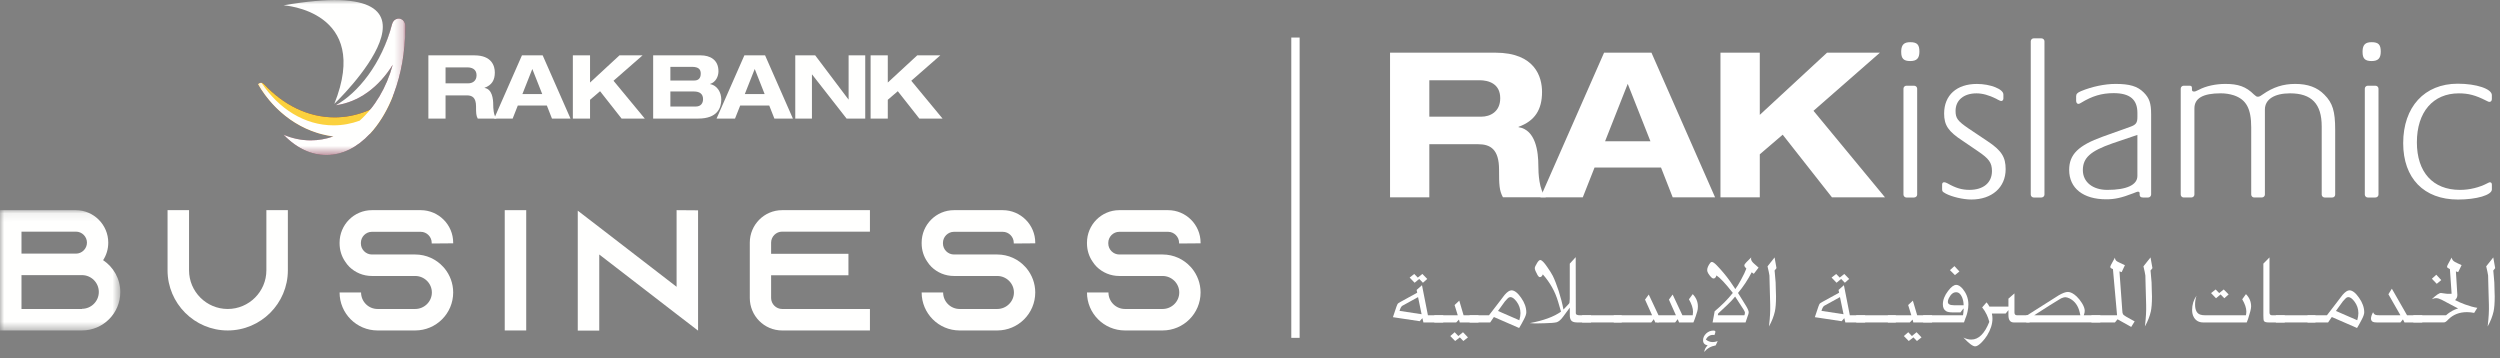 <?xml version="1.0" encoding="UTF-8"?>
<svg width="300px" height="43px" viewBox="0 0 300 43" version="1.1" xmlns="http://www.w3.org/2000/svg" xmlns:xlink="http://www.w3.org/1999/xlink">
    <rect x="0" y="0" width="300" height="43" fill="#808080" stroke="none"/>
    <!-- Generator: Sketch 62 (91390) - https://sketch.com -->
    <title>Logo / Business Islamic</title>
    <desc>Created with Sketch.</desc>
    <defs>
        <polygon id="path-1" points="0.009 0.101 14.436 0.101 14.436 14.536 0.009 14.536"></polygon>
        <polygon id="path-3" points="0.136 0.012 17.816 0.012 17.816 18.603 0.136 18.603"></polygon>
    </defs>
    <g id="Final-Journey-screens" stroke="none" stroke-width="1" fill="none" fill-rule="evenodd">
        <g id="2.1.Islamic---RAKstarter-account-1/3" transform="translate(-40, -30)">
            <g id="Logo-/-Business-Islamic" transform="translate(40, 30)">
                <g>
                    <g id="Logo-/-Business">
                        <g>
                            <g id="Group-3" transform="translate(0, 25.118)">
                                <mask id="mask-2" fill="white">
                                    <use xlink:href="#path-1"></use>
                                </mask>
                                <g id="Clip-2"></g>
                                <path d="M9.837,11.938 C10.951,11.938 11.858,11.031 11.858,9.917 C11.858,8.803 10.951,7.896 9.837,7.896 L2.578,7.896 L2.578,11.959 L9.837,11.959 L9.837,11.938 Z M2.578,5.318 L9.115,5.318 C9.837,5.318 10.435,4.72 10.435,3.998 C10.435,3.276 9.837,2.679 9.115,2.679 L2.578,2.679 L2.578,5.318 Z M14.436,9.938 C14.436,12.474 12.374,14.536 9.837,14.536 L0,14.536 L0,0.101 L9.095,0.101 C11.239,0.101 12.992,1.853 12.992,3.998 C12.992,4.782 12.765,5.504 12.374,6.102 C13.611,6.927 14.436,8.329 14.436,9.938 L14.436,9.938 Z" id="Fill-1" fill="#FFFFFE" mask="url(#mask-2)"></path>
                            </g>
                            <path d="M34.543,25.219 L34.543,32.437 C34.543,36.417 31.305,39.655 27.325,39.655 C23.345,39.655 20.107,36.417 20.107,32.437 L20.107,25.219 L22.685,25.219 L22.685,32.437 C22.685,34.994 24.768,37.077 27.325,37.077 C29.882,37.077 31.965,34.994 31.965,32.437 L31.965,25.219 L34.543,25.219" id="Fill-4" fill="#FFFFFE"></path>
                            <path d="M51.804,29.22 L51.804,29.137 C51.804,28.415 51.206,27.817 50.484,27.817 L44.627,27.817 C43.905,27.817 43.307,28.415 43.307,29.137 L43.307,29.22 C43.307,29.941 43.905,30.539 44.627,30.539 L49.824,30.539 C51.164,30.539 52.361,31.117 53.185,32.024 C53.247,32.086 53.289,32.148 53.35,32.21 C53.99,32.994 54.382,34.004 54.382,35.097 C54.382,37.613 52.34,39.655 49.824,39.655 L45.308,39.655 C42.792,39.655 40.75,37.613 40.75,35.097 L43.328,35.097 C43.328,36.19 44.215,37.077 45.308,37.077 L49.824,37.077 C50.917,37.077 51.824,36.19 51.824,35.097 C51.824,34.004 50.917,33.117 49.824,33.117 L44.627,33.117 C43.575,33.117 42.627,32.705 41.926,32.024 C41.74,31.839 41.575,31.632 41.43,31.406 C40.997,30.787 40.75,30.024 40.75,29.199 L40.75,29.117 C40.75,26.972 42.482,25.219 44.627,25.219 L50.484,25.219 C52.629,25.219 54.382,26.972 54.382,29.117 L54.382,29.199 L51.804,29.22" id="Fill-5" fill="#FFFFFE"></path>
                            <polygon id="Fill-6" fill="#FFFFFE" points="60.568 39.655 63.146 39.655 63.146 25.219 60.568 25.219"></polygon>
                            <polyline id="Fill-7" fill="#FFFFFE" points="83.768 25.239 83.768 39.675 81.191 37.696 71.91 30.539 71.91 39.675 69.332 39.675 69.332 25.281 71.91 27.261 81.191 34.416 81.191 25.219 83.768 25.239"></polyline>
                            <path d="M92.533,29.117 L92.533,30.457 L101.813,30.457 L101.813,33.035 L92.533,33.035 L92.533,35.757 C92.533,36.479 93.131,37.077 93.853,37.077 L104.391,37.077 L104.391,39.655 L93.853,39.655 C91.708,39.655 89.975,37.902 89.975,35.757 L89.975,29.117 C89.975,26.972 91.708,25.219 93.853,25.219 L104.391,25.219 L104.391,27.797 L93.853,27.797 C93.131,27.797 92.533,28.395 92.533,29.117" id="Fill-8" fill="#FFFFFE"></path>
                            <path d="M121.652,29.22 L121.652,29.137 C121.652,28.415 121.054,27.817 120.332,27.817 L114.475,27.817 C113.753,27.817 113.155,28.415 113.155,29.137 L113.155,29.22 C113.155,29.941 113.753,30.539 114.475,30.539 L119.672,30.539 C121.012,30.539 122.209,31.117 123.033,32.024 C123.095,32.086 123.136,32.148 123.198,32.21 C123.838,32.994 124.23,34.004 124.23,35.097 C124.23,37.613 122.188,39.655 119.672,39.655 L115.155,39.655 C112.64,39.655 110.598,37.613 110.598,35.097 L113.176,35.097 C113.176,36.19 114.063,37.077 115.155,37.077 L119.672,37.077 C120.765,37.077 121.672,36.19 121.672,35.097 C121.672,34.004 120.765,33.117 119.672,33.117 L114.475,33.117 C113.423,33.117 112.475,32.705 111.774,32.024 C111.588,31.839 111.423,31.632 111.278,31.406 C110.845,30.787 110.598,30.024 110.598,29.199 L110.598,29.117 C110.598,26.972 112.33,25.219 114.475,25.219 L120.332,25.219 C122.477,25.219 124.23,26.972 124.23,29.117 L124.23,29.199 L121.652,29.22" id="Fill-9" fill="#FFFFFE"></path>
                            <path d="M141.49,29.22 L141.49,29.137 C141.49,28.415 140.892,27.817 140.171,27.817 L134.314,27.817 C133.592,27.817 132.994,28.415 132.994,29.137 L132.994,29.22 C132.994,29.941 133.592,30.539 134.314,30.539 L139.511,30.539 C140.851,30.539 142.047,31.117 142.873,32.024 C142.934,32.086 142.975,32.148 143.037,32.21 C143.676,32.994 144.069,34.004 144.069,35.097 C144.069,37.613 142.027,39.655 139.511,39.655 L134.994,39.655 C132.478,39.655 130.437,37.613 130.437,35.097 L133.015,35.097 C133.015,36.19 133.901,37.077 134.994,37.077 L139.511,37.077 C140.604,37.077 141.511,36.19 141.511,35.097 C141.511,34.004 140.604,33.117 139.511,33.117 L134.314,33.117 C133.262,33.117 132.313,32.705 131.612,32.024 C131.427,31.839 131.262,31.632 131.117,31.406 C130.684,30.787 130.437,30.024 130.437,29.199 L130.437,29.117 C130.437,26.972 132.169,25.219 134.314,25.219 L140.171,25.219 C142.315,25.219 144.069,26.972 144.069,29.117 L144.069,29.199 L141.49,29.22" id="Fill-10" fill="#FFFFFE"></path>
                            <path d="M47.944,2.233 C47.922,2.23 47.899,2.229 47.878,2.227 C47.868,2.226 47.859,2.226 47.849,2.226 C47.837,2.226 47.826,2.226 47.814,2.226 C47.802,2.226 47.788,2.227 47.777,2.228 C47.77,2.229 47.762,2.229 47.755,2.23 C47.431,2.266 47.15,2.515 47.056,2.874 C45.808,7.7 43.318,11.357 40.288,12.633 C43.057,12.262 45.491,10.441 47.131,7.767 C46.565,9.839 45.629,11.68 44.425,13.154 C43.078,13.756 41.641,14.083 40.148,14.083 C36.956,14.083 34.016,12.592 31.672,10.09 C31.586,9.998 31.476,9.947 31.363,9.937 C31.341,9.936 31.317,9.934 31.292,9.937 C31.289,9.937 31.286,9.937 31.282,9.937 C31.257,9.941 31.233,9.945 31.21,9.951 C31.207,9.952 31.205,9.952 31.203,9.953 C31.179,9.96 31.154,9.969 31.128,9.98 C31.127,9.98 31.127,9.98 31.126,9.982 C31.1,9.995 31.076,10.009 31.052,10.026 C31.019,10.051 30.989,10.081 30.963,10.112 C32.973,13.522 36.239,15.893 40.008,16.373 C39.14,16.678 38.227,16.843 37.284,16.843 C36.149,16.843 35.056,16.604 34.033,16.167 C34.573,16.73 35.152,17.207 35.761,17.586 C35.763,17.588 35.764,17.589 35.766,17.59 C35.809,17.615 35.852,17.642 35.895,17.668 C35.902,17.673 35.909,17.676 35.916,17.679 C35.956,17.704 35.997,17.727 36.038,17.75 C36.048,17.756 36.058,17.761 36.067,17.767 C36.107,17.788 36.145,17.81 36.184,17.831 C36.196,17.837 36.207,17.843 36.217,17.848 C36.257,17.869 36.294,17.89 36.333,17.908 C36.346,17.915 36.359,17.92 36.371,17.927 C36.409,17.946 36.447,17.964 36.484,17.982 C36.498,17.989 36.511,17.994 36.524,18.001 C36.562,18.019 36.599,18.036 36.637,18.053 C36.651,18.059 36.663,18.064 36.676,18.07 C36.715,18.087 36.754,18.105 36.793,18.12 C36.803,18.124 36.813,18.129 36.824,18.132 C37.001,18.205 37.181,18.27 37.362,18.327 C37.38,18.332 37.398,18.337 37.415,18.343 C37.446,18.353 37.478,18.361 37.51,18.37 C37.532,18.377 37.554,18.384 37.578,18.389 C37.606,18.398 37.637,18.405 37.667,18.413 C37.691,18.418 37.716,18.425 37.742,18.431 C37.77,18.439 37.797,18.445 37.826,18.451 C37.853,18.458 37.88,18.464 37.907,18.47 C37.934,18.476 37.961,18.48 37.988,18.487 C38.016,18.492 38.045,18.498 38.073,18.502 C38.1,18.508 38.126,18.512 38.154,18.518 C38.183,18.523 38.212,18.526 38.24,18.531 C38.266,18.536 38.293,18.539 38.318,18.543 C38.348,18.547 38.379,18.551 38.409,18.555 C38.435,18.558 38.46,18.562 38.485,18.564 C38.516,18.568 38.548,18.571 38.579,18.574 C38.604,18.576 38.629,18.578 38.653,18.58 C38.686,18.584 38.719,18.585 38.752,18.587 C38.775,18.59 38.798,18.592 38.821,18.593 C38.86,18.596 38.896,18.597 38.934,18.598 C38.953,18.599 38.972,18.6 38.991,18.601 C39.047,18.603 39.103,18.604 39.161,18.604 C42.538,18.604 45.502,15.744 47.183,11.439 L47.184,11.438 C48.04,9.243 48.562,6.669 48.635,3.909 C48.635,3.866 48.636,3.824 48.637,3.781 C48.641,3.604 48.643,3.429 48.643,3.253 L48.643,3.114 C48.641,2.67 48.342,2.294 47.944,2.233" id="Fill-11" fill="#731A35"></path>
                            <path d="M30.963,10.112 C30.989,10.081 31.019,10.051 31.052,10.026 C31.246,9.884 31.505,9.911 31.672,10.09 C34.016,12.592 36.956,14.083 40.148,14.083 C42.715,14.083 45.121,13.118 47.184,11.438 C46.463,13.282 45.507,14.861 44.384,16.064 C43.433,16.325 42.442,16.464 41.422,16.464 C37.062,16.464 33.22,13.942 30.963,10.112" id="Fill-12" fill="#FBD13E"></path>
                            <g id="Group-16" transform="translate(30.827, 0)">
                                <mask id="mask-4" fill="white">
                                    <use xlink:href="#path-3"></use>
                                </mask>
                                <g id="Clip-14"></g>
                                <path d="M17.816,3.253 L17.816,3.104 C17.816,3.105 17.815,3.106 17.815,3.109 L17.815,3.102 C17.811,2.883 17.736,2.683 17.613,2.528 C17.611,2.527 17.61,2.525 17.608,2.523 C17.578,2.486 17.547,2.451 17.511,2.42 C17.502,2.412 17.489,2.405 17.48,2.398 C17.451,2.375 17.423,2.352 17.394,2.334 C17.37,2.319 17.345,2.31 17.321,2.299 C17.301,2.289 17.282,2.278 17.261,2.27 C17.214,2.253 17.167,2.241 17.117,2.233 C17.073,2.227 17.028,2.226 16.984,2.227 C16.967,2.227 16.951,2.23 16.934,2.232 C16.918,2.233 16.901,2.233 16.885,2.235 L16.885,2.239 C16.58,2.291 16.319,2.531 16.229,2.874 C14.981,7.7 12.094,11.176 9.461,12.633 C12.229,12.262 14.662,10.441 16.302,7.769 C15.551,10.521 14.145,12.865 12.329,14.481 C11.334,14.845 10.283,15.042 9.197,15.042 C5.731,15.042 2.628,13.061 0.548,9.939 C0.438,9.926 0.324,9.954 0.225,10.027 C0.192,10.051 0.162,10.08 0.136,10.113 C2.145,13.52 5.409,15.892 9.176,16.372 C8.308,16.677 7.398,16.843 6.457,16.843 C5.322,16.843 4.229,16.604 3.207,16.167 C3.323,16.289 3.443,16.406 3.562,16.519 C3.562,16.519 3.561,16.518 3.56,16.518 C3.587,16.544 3.616,16.568 3.643,16.594 C3.7,16.645 3.755,16.697 3.812,16.747 C3.841,16.773 3.871,16.797 3.9,16.822 C3.964,16.878 4.029,16.933 4.095,16.986 C4.103,16.993 4.11,16.998 4.118,17.004 C4.364,17.203 4.617,17.384 4.875,17.547 C4.899,17.563 4.921,17.578 4.946,17.593 C5.01,17.634 5.075,17.67 5.14,17.708 C5.177,17.729 5.212,17.751 5.249,17.772 C5.309,17.805 5.37,17.836 5.431,17.867 C5.472,17.89 5.515,17.913 5.558,17.934 C5.615,17.962 5.673,17.989 5.732,18.015 C5.778,18.037 5.824,18.059 5.871,18.078 C5.927,18.104 5.983,18.126 6.04,18.148 C6.09,18.168 6.139,18.189 6.189,18.207 C6.244,18.228 6.3,18.247 6.354,18.267 C6.408,18.284 6.46,18.302 6.513,18.318 C6.567,18.335 6.62,18.352 6.674,18.367 C6.729,18.383 6.786,18.397 6.842,18.412 C6.894,18.425 6.946,18.439 6.997,18.451 C7.057,18.465 7.117,18.476 7.178,18.488 C7.227,18.498 7.276,18.508 7.326,18.516 C7.391,18.527 7.456,18.536 7.52,18.545 C7.566,18.552 7.612,18.559 7.658,18.564 C7.733,18.572 7.806,18.578 7.88,18.583 C7.918,18.586 7.956,18.591 7.995,18.593 C8.107,18.6 8.22,18.603 8.334,18.603 C10.264,18.603 12.059,17.667 13.556,16.064 L13.557,16.064 C13.56,16.06 13.563,16.057 13.567,16.053 C13.673,15.939 13.776,15.821 13.88,15.7 C13.899,15.679 13.918,15.657 13.937,15.636 C14.035,15.517 14.134,15.395 14.23,15.27 C14.252,15.243 14.272,15.218 14.293,15.19 C14.387,15.067 14.479,14.94 14.57,14.811 C14.592,14.78 14.614,14.75 14.635,14.719 C14.724,14.591 14.811,14.46 14.896,14.327 C14.919,14.292 14.942,14.257 14.965,14.222 C15.048,14.09 15.129,13.955 15.209,13.818 C15.232,13.779 15.255,13.74 15.279,13.701 C15.357,13.564 15.433,13.426 15.508,13.285 C15.531,13.242 15.554,13.199 15.577,13.157 C15.649,13.016 15.721,12.872 15.791,12.727 C15.813,12.681 15.836,12.635 15.858,12.591 C15.927,12.443 15.995,12.295 16.061,12.145 C16.074,12.114 16.088,12.086 16.102,12.056 L16.1,12.058 C17.048,9.87 17.651,7.264 17.786,4.445 C17.786,4.44 17.788,4.436 17.789,4.432 C17.794,4.34 17.795,4.248 17.799,4.156 C17.801,4.093 17.803,4.029 17.805,3.965 C17.812,3.729 17.816,3.492 17.816,3.253" id="Fill-13" fill="#FFFFFE" mask="url(#mask-4)"></path>
                                <path d="M3.2,0.639 C3.2,0.639 13.77,1.276 9.294,12.46 C9.294,12.46 25.8,-3.282 3.2,0.639" id="Fill-15" fill="#FFFFFE" mask="url(#mask-4)"></path>
                            </g>
                            <path d="M51.405,14.229 L53.466,14.229 L53.466,11.446 L56.03,11.446 C56.666,11.446 57.125,11.708 57.125,12.775 C57.125,13.572 57.136,13.877 57.329,14.229 L59.579,14.229 C59.218,13.848 59.187,12.956 59.187,12.581 C59.187,11.835 59.049,10.691 58.145,10.552 L58.145,10.533 C59.006,10.225 59.379,9.628 59.379,8.705 C59.379,7.927 59.026,6.642 56.922,6.642 L51.405,6.642 L51.405,14.229 Z M53.466,8.087 L56.093,8.087 C56.594,8.087 57.187,8.277 57.187,9.032 C57.187,9.745 56.656,9.999 56.2,9.999 L53.466,9.999 L53.466,8.087 L53.466,8.087 Z" id="Fill-17" fill="#FFFFFE"></path>
                            <path d="M66.236,14.229 L68.46,14.229 L65.121,6.642 L62.634,6.642 L59.297,14.229 L61.519,14.229 L62.135,12.666 L65.623,12.666 L66.236,14.229 Z M65.068,11.289 L62.688,11.289 L63.878,8.277 L65.068,11.289 L65.068,11.289 Z" id="Fill-18" fill="#FFFFFE"></path>
                            <polyline id="Fill-19" fill="#FFFFFE" points="70.805 9.906 70.805 6.642 68.742 6.642 68.742 14.229 70.805 14.229 70.805 11.974 72.008 10.946 74.59 14.229 77.374 14.229 73.622 9.691 77.109 6.642 74.334 6.642 70.805 9.906"></polyline>
                            <path d="M80.445,8.021 L83.024,8.021 C83.879,8.021 84.089,8.362 84.089,8.839 C84.089,9.404 83.791,9.661 83.315,9.661 L80.445,9.661 L80.445,8.021 Z M78.379,14.229 L83.791,14.229 C86.088,14.229 86.554,12.948 86.554,11.933 C86.554,11.116 86.088,10.244 85.206,10.093 L85.206,10.075 C85.92,9.853 86.215,9.141 86.215,8.555 C86.215,7.149 85.184,6.642 84.078,6.642 L78.379,6.642 L78.379,14.229 Z M80.445,10.978 L83.27,10.978 C83.992,10.978 84.366,11.296 84.366,11.893 C84.366,12.37 84.123,12.784 83.483,12.784 L80.445,12.784 L80.445,10.978 L80.445,10.978 Z" id="Fill-20" fill="#FFFFFE"></path>
                            <path d="M92.926,14.229 L95.148,14.229 L91.81,6.642 L89.325,6.642 L85.987,14.229 L88.203,14.229 L88.823,12.666 L92.31,12.666 L92.926,14.229 Z M91.757,11.289 L89.376,11.289 L90.568,8.277 L91.757,11.289 L91.757,11.289 Z" id="Fill-21" fill="#FFFFFE"></path>
                            <polyline id="Fill-22" fill="#FFFFFE" points="101.833 11.933 101.812 11.933 97.824 6.642 95.432 6.642 95.432 14.229 97.432 14.229 97.432 8.938 97.452 8.938 101.589 14.229 103.828 14.229 103.828 6.642 101.833 6.642 101.833 11.933"></polyline>
                            <polyline id="Fill-23" fill="#FFFFFE" points="106.534 9.906 106.534 6.642 104.473 6.642 104.473 14.229 106.534 14.229 106.534 11.974 107.736 10.946 110.321 14.229 113.106 14.229 109.353 9.691 112.838 6.642 110.067 6.642 106.534 9.906"></polyline>
                        </g>
                    </g>
                    <g id="RAKislamic" transform="translate(166.667, 4.505)" fill="#FFFFFF">
                        <g id="Group">
                            <path d="M4.849,5.123 L10.857,5.123 C12.003,5.123 13.36,5.556 13.36,7.282 C13.36,8.913 12.146,9.495 11.102,9.495 L4.852,9.495 L4.852,5.123 L4.849,5.123 Z M0.136,19.171 L4.852,19.171 L4.852,12.801 L10.714,12.801 C12.171,12.801 13.219,13.402 13.219,15.842 C13.219,17.664 13.245,18.361 13.685,19.168 L18.834,19.168 C18.008,18.298 17.935,16.253 17.935,15.397 C17.935,13.692 17.622,11.074 15.556,10.756 L15.556,10.714 C17.524,10.008 18.378,8.641 18.378,6.534 C18.378,4.753 17.568,1.815 12.759,1.815 L0.138,1.815 L0.138,19.171 L0.136,19.171 Z" id="Shape"></path>
                            <path d="M31.384,12.445 L25.943,12.445 L28.661,5.556 L31.384,12.445 L31.384,12.445 Z M34.055,19.171 L39.141,19.171 L31.508,1.818 L25.821,1.818 L18.188,19.171 L23.269,19.171 L24.68,15.596 L32.654,15.596 L34.055,19.171 L34.055,19.171 Z" id="Shape"></path>
                            <polygon id="Path" fill-rule="nonzero" points="44.507 9.28 44.507 1.815 39.789 1.815 39.789 19.171 44.507 19.171 44.507 14.012 47.256 11.659 53.163 19.171 59.528 19.171 50.952 8.791 58.925 1.815 52.578 1.815"></polygon>
                            <g transform="translate(61.29, 0)" fill-rule="nonzero">
                                <path d="M0.189,1.607 C0.215,0.854 0.54,0.557 1.268,0.557 C2.103,0.557 2.372,0.854 2.372,1.689 C2.372,2.496 2.049,2.821 1.268,2.821 C0.487,2.821 0.189,2.524 0.189,1.743 C0.189,1.687 0.189,1.633 0.189,1.607 Z M0.459,18.845 L0.459,6.131 C0.459,5.942 0.62,5.78 0.809,5.78 L1.726,5.78 C1.942,5.78 2.103,5.942 2.103,6.131 L2.103,18.845 C2.103,19.035 1.942,19.196 1.726,19.196 L0.809,19.196 C0.62,19.196 0.459,19.035 0.459,18.845 Z" id="Shape"></path>
                                <path d="M9.404,13.647 L7.547,12.382 C5.848,11.278 5.338,10.522 5.338,9.123 C5.338,6.915 6.847,5.568 9.271,5.568 C10.887,5.568 12.45,6.187 12.45,6.833 L12.45,7.317 C12.45,7.479 12.342,7.614 12.206,7.614 C12.099,7.614 11.991,7.561 11.776,7.453 L11.587,7.345 C10.723,6.915 9.944,6.697 9.217,6.697 C7.708,6.697 6.711,7.507 6.711,8.798 C6.711,9.687 6.955,10.01 8.248,10.899 L10.539,12.433 C12.237,13.563 12.721,14.347 12.721,15.8 C12.721,17.982 11.079,19.437 8.599,19.437 C7.603,19.437 6.281,19.114 5.556,18.738 L5.42,18.656 C5.123,18.494 5.097,18.441 5.097,18.144 L5.097,17.659 C5.097,17.47 5.179,17.362 5.341,17.362 C5.448,17.362 5.584,17.416 5.745,17.498 C6.742,18.064 7.469,18.279 8.384,18.279 C10.054,18.279 11.079,17.418 11.079,16.017 C11.072,15.021 10.723,14.536 9.404,13.647 Z" id="Path"></path>
                                <path d="M15.734,18.845 L15.734,0.447 C15.734,0.257 15.896,0.096 16.085,0.096 L17.002,0.096 C17.217,0.096 17.379,0.257 17.379,0.447 L17.379,18.845 C17.379,19.035 17.217,19.196 17.002,19.196 L16.085,19.196 C15.896,19.196 15.734,19.035 15.734,18.845 Z" id="Path"></path>
                                <path d="M29.824,19.196 L29.204,19.196 C28.935,19.196 28.799,19.089 28.799,18.845 L28.799,18.684 C28.799,18.576 28.745,18.494 28.584,18.494 C28.504,18.494 28.394,18.548 28.046,18.684 C26.591,19.25 25.784,19.411 24.787,19.411 C22.041,19.411 20.343,18.092 20.343,15.884 C20.343,14.026 21.447,12.948 24.357,11.898 L27.669,10.712 C28.369,10.468 28.532,10.227 28.532,9.526 L28.532,9.041 C28.532,7.425 27.618,6.672 25.676,6.672 C24.249,6.672 23.091,7.023 21.772,7.83 C21.664,7.911 21.529,7.963 21.449,7.963 C21.288,7.963 21.18,7.802 21.18,7.586 L21.18,7.048 C21.18,6.779 21.316,6.618 21.774,6.428 C23.068,5.89 24.628,5.565 25.896,5.565 C27.594,5.565 28.537,5.834 29.29,6.59 C29.964,7.264 30.179,7.883 30.179,9.203 L30.179,18.845 C30.172,19.035 30.011,19.196 29.824,19.196 Z M28.53,11.682 L25.512,12.707 C22.899,13.624 21.985,14.431 21.985,15.912 C21.985,17.339 23.168,18.282 24.921,18.282 C27.236,18.282 28.53,17.69 28.53,16.611 L28.53,11.682 L28.53,11.682 Z" id="Shape"></path>
                                <path d="M33.73,18.845 L33.73,6.131 C33.73,5.942 33.892,5.78 34.081,5.78 L34.781,5.78 C35.022,5.78 35.078,5.862 35.078,6.103 L35.078,6.265 C35.078,6.4 35.157,6.48 35.321,6.48 C35.457,6.48 35.536,6.452 35.913,6.265 C36.776,5.806 37.96,5.565 39.092,5.565 C40.627,5.565 41.569,5.888 42.512,6.831 C42.727,7.02 42.835,7.1 42.942,7.1 C43.158,7.1 43.211,7.074 43.562,6.831 C44.828,5.942 46.042,5.565 47.469,5.565 C48.978,5.565 50.11,5.97 50.971,6.859 C51.967,7.855 52.265,8.852 52.265,11.088 L52.265,18.845 C52.265,19.035 52.131,19.196 51.914,19.196 L50.997,19.196 C50.807,19.196 50.648,19.035 50.648,18.845 L50.648,10.655 C50.648,7.961 49.436,6.695 46.849,6.695 C44.964,6.695 43.831,7.423 43.831,8.634 L43.831,18.843 C43.831,19.033 43.67,19.194 43.455,19.194 L42.54,19.194 C42.351,19.194 42.189,19.033 42.189,18.843 L42.189,10.789 C42.189,8.527 41.597,7.448 40.114,6.936 C39.604,6.775 39.092,6.693 38.526,6.693 C36.397,6.693 35.372,7.287 35.372,8.499 L35.372,18.843 C35.372,19.033 35.211,19.194 34.996,19.194 L34.081,19.194 C33.892,19.196 33.73,19.035 33.73,18.845 Z" id="Path"></path>
                                <path d="M55.551,1.607 C55.577,0.854 55.902,0.557 56.63,0.557 C57.465,0.557 57.734,0.854 57.734,1.689 C57.734,2.496 57.411,2.821 56.63,2.821 C55.848,2.821 55.551,2.524 55.551,1.743 C55.551,1.687 55.551,1.633 55.551,1.607 Z M55.82,18.845 L55.82,6.131 C55.82,5.942 55.982,5.78 56.171,5.78 L57.086,5.78 C57.301,5.78 57.462,5.942 57.462,6.131 L57.462,18.845 C57.462,19.035 57.301,19.196 57.086,19.196 L56.171,19.196 C55.982,19.196 55.82,19.035 55.82,18.845 Z" id="Shape"></path>
                                <path d="M71.068,17.662 L71.068,18.228 C71.068,18.902 69.236,19.44 67,19.44 C62.906,19.44 60.426,16.88 60.426,12.677 C60.426,8.314 62.986,5.539 66.972,5.539 C69.208,5.539 71.065,6.159 71.065,6.913 L71.065,7.371 C71.065,7.586 70.958,7.722 70.768,7.722 C70.689,7.722 70.633,7.696 70.364,7.561 C69.098,6.915 68.235,6.697 67.105,6.697 C64.008,6.697 62.069,8.934 62.069,12.571 C62.069,16.153 63.982,18.282 67.241,18.282 C68.399,18.282 69.585,17.987 70.553,17.475 C70.661,17.421 70.768,17.367 70.822,17.367 C70.986,17.365 71.068,17.472 71.068,17.662 Z" id="Path"></path>
                            </g>
                        </g>
                        <g id="Group" transform="translate(0.468, 26.2)" fill-rule="nonzero">
                            <path d="M6.052,7.128 L6.052,7.989 L3.675,7.989 L3.549,7.472 L3.228,7.839 L0.016,7.357 L0.451,6.061 L0.578,5.764 C0.613,5.706 0.728,5.626 0.922,5.523 L2.929,4.421 L2.861,4.089 L3.504,3.516 L4.215,7.13 L6.052,7.13 L6.052,7.128 Z M3.032,4.948 L1.139,5.991 C1.013,6.07 0.91,6.267 0.807,6.599 L3.457,7.002 L3.032,4.948 Z M4.134,2.767 L3.617,3.226 L3.17,2.767 L2.62,3.226 L2.023,2.606 L2.573,2.169 L2.999,2.606 L3.549,2.169 L4.134,2.767 Z" id="Shape"></path>
                            <path d="M10.284,7.128 L10.284,7.989 L8.033,7.989 L7.942,7.645 L7.61,7.989 L4.983,7.989 L4.983,7.128 L7.795,7.128 L7.416,5.9 L7.977,5.371 L8.494,7.125 L10.284,7.125 L10.284,7.128 Z M6.899,9.619 L7.427,9.161 L7.862,9.619 L8.424,9.161 L9.02,9.781 L8.468,10.216 L8.045,9.781 L7.483,10.216 L6.899,9.619 Z" id="Shape"></path>
                            <path d="M9.214,7.128 L11.544,7.128 L12.796,5.5 L13.416,4.686 C13.736,4.318 14.012,4.134 14.242,4.134 C14.597,4.134 14.988,4.433 15.402,5.029 C15.814,5.614 16.022,6.199 16.022,6.775 C16.022,6.969 15.931,7.256 15.734,7.624 C15.552,7.991 15.355,8.335 15.161,8.655 L12.132,7.336 L11.685,7.991 L9.217,7.991 L9.217,7.128 L9.214,7.128 Z M15.184,7.724 C15.276,7.404 15.322,7.116 15.322,6.875 C15.322,6.358 15.161,5.888 14.84,5.465 C14.576,5.121 14.335,4.948 14.129,4.948 C14.003,4.948 13.877,5.004 13.762,5.13 L13.463,5.451 L12.625,6.611 L15.184,7.724 Z" id="Shape"></path>
                            <path d="M23.788,7.128 L23.788,7.989 L22.125,7.989 C21.723,7.989 21.47,7.886 21.367,7.689 C21.288,7.551 21.241,7.369 21.241,7.128 L21.241,6.211 L20.438,7.301 C20.162,7.68 19.898,7.897 19.657,7.968 C19.416,8.024 18.958,8.071 18.256,8.082 L17.234,8.106 C17.234,8.106 17.166,8.106 17.016,8.106 C16.878,8.106 16.684,8.094 16.431,8.071 C18.094,7.759 19.346,7.301 20.183,6.693 L20.127,6.487 L19.84,5.511 C19.484,4.283 18.864,3.193 18.003,2.218 C17.924,2.435 17.797,2.55 17.648,2.55 C17.556,2.55 17.465,2.47 17.372,2.309 C17.154,1.918 17.039,1.642 17.039,1.471 C17.039,1.357 17.131,1.149 17.315,0.852 C17.465,0.611 17.592,0.496 17.694,0.496 C17.868,0.496 18.153,0.772 18.532,1.333 C18.82,1.747 19.049,2.103 19.208,2.412 C19.437,2.882 19.666,3.49 19.907,4.213 C20.148,4.971 20.343,5.717 20.481,6.44 L21.065,5.82 C21.157,5.729 21.203,5.659 21.203,5.614 C21.215,5.511 21.238,5.259 21.238,5.156 L21.238,0.933 L21.95,0.152 L21.961,6.889 C21.961,7.051 22.132,7.13 22.49,7.13 L23.788,7.13 L23.788,7.128 Z" id="Path"></path>
                            <polygon id="Path" points="27.47 7.128 27.47 7.989 22.719 7.989 22.719 7.128"></polygon>
                            <polygon id="Path" points="31.887 7.989 31.496 7.989 31.323 7.598 31.014 7.989 26.516 7.989 26.516 7.128 31.117 7.128 30.268 5.247 30.715 4.639 31.885 7.128 31.885 7.989"></polygon>
                            <path d="M31.702,7.128 L33.974,7.128 L33.136,5.247 L33.583,4.639 L34.753,7.128 L35.992,7.128 L36.027,6.716 C36.027,6.269 35.866,5.776 35.534,5.212 L35.992,4.592 C36.404,5.018 36.612,5.511 36.612,6.073 C36.612,6.29 36.589,6.475 36.544,6.634 C36.418,7.058 36.304,7.404 36.201,7.668 C36.142,7.795 36.109,7.909 36.074,7.989 L34.353,7.989 L34.191,7.598 L33.882,7.989 L31.758,7.989 L31.702,7.128 Z" id="Path"></path>
                            <path d="M38.748,10.742 C38.175,10.845 37.714,11.109 37.359,11.533 C37.429,11.201 37.564,10.936 37.784,10.742 C37.417,10.674 37.232,10.466 37.232,10.134 C37.232,9.823 37.359,9.549 37.611,9.308 C37.864,9.079 38.152,8.964 38.472,8.964 C38.633,8.964 38.713,9.011 38.713,9.114 C38.713,9.172 38.678,9.296 38.598,9.505 L38.437,9.481 C38.058,9.481 37.77,9.666 37.564,10.033 C37.805,10.239 38.081,10.344 38.39,10.344 C38.552,10.344 38.746,10.309 38.987,10.23 L38.748,10.742 Z" id="Path"></path>
                            <path d="M42.397,6.014 C42.603,6.358 42.709,6.611 42.709,6.772 C42.709,6.863 42.685,6.955 42.65,7.06 L42.594,7.21 L42.33,7.991 L38.371,7.991 L38.407,7.83 L38.624,6.648 L39.186,6.155 C39.609,5.776 39.988,5.397 40.332,5.006 C40.458,4.868 40.608,4.686 40.802,4.445 L40.722,4.342 C39.897,3.287 39.265,2.62 38.839,2.346 C38.771,2.587 38.655,2.714 38.495,2.714 C38.393,2.714 38.301,2.655 38.196,2.552 C37.887,2.208 37.726,1.932 37.726,1.715 C37.726,1.45 37.852,1.165 38.093,0.842 C38.152,0.763 38.219,0.728 38.287,0.728 C38.414,0.728 38.619,0.866 38.884,1.142 C39.469,1.75 39.986,2.37 40.432,2.99 C40.559,3.163 40.741,3.436 40.994,3.815 L41.097,3.988 C41.279,3.759 41.508,3.392 41.785,2.875 C42.096,2.302 42.313,1.853 42.428,1.521 L42.369,1.464 C42.243,1.338 42.187,1.235 42.187,1.144 C42.187,1.053 42.266,0.926 42.428,0.765 L43.013,0.18 L42.989,0.342 C42.989,0.515 43.104,0.709 43.321,0.903 L43.895,1.408 L43.321,2.154 L43.069,1.97 C42.599,2.877 42.058,3.703 41.427,4.449 L42.397,6.014 Z M41.078,4.88 L40.928,5.062 C40.734,5.303 40.446,5.6 40.091,5.935 L39.048,6.91 L39.001,7.128 L42.192,7.128 L42.215,7.06 L42.262,6.831 C42.262,6.751 42.206,6.625 42.1,6.452 L41.078,4.88 Z" id="Shape"></path>
                            <path d="M45.815,0.185 L46.044,1.471 L45.815,1.759 L45.839,2 L45.941,3.193 C45.941,3.343 45.953,3.64 45.965,4.101 L45.988,4.87 C45.988,5.661 45.941,6.26 45.85,6.672 C45.724,7.233 45.495,7.841 45.139,8.473 L45.162,8.279 C45.265,7.395 45.312,6.58 45.289,5.846 L45.233,3.757 L45.198,2.358 C45.162,2.129 45.095,1.761 44.968,1.256 L45.815,0.185 Z" id="Path"></path>
                            <path d="M56.681,7.128 L56.681,7.989 L54.307,7.989 L54.18,7.472 L53.86,7.839 L50.646,7.357 L51.081,6.061 L51.207,5.764 C51.242,5.706 51.357,5.626 51.551,5.523 L53.558,4.421 L53.49,4.089 L54.134,3.516 L54.845,7.13 L56.681,7.13 L56.681,7.128 Z M53.663,4.948 L51.771,5.991 C51.645,6.07 51.542,6.267 51.439,6.599 L54.089,7.002 L53.663,4.948 Z M54.765,2.767 L54.248,3.226 L53.801,2.767 L53.252,3.226 L52.655,2.606 L53.205,2.169 L53.631,2.606 L54.18,2.169 L54.765,2.767 Z" id="Shape"></path>
                            <polygon id="Path" points="60.363 7.128 60.363 7.989 55.612 7.989 55.612 7.128"></polygon>
                            <path d="M64.712,7.128 L64.712,7.989 L62.464,7.989 L62.373,7.645 L62.04,7.989 L59.411,7.989 L59.411,7.128 L62.223,7.128 L61.844,5.9 L62.408,5.371 L62.925,7.125 L64.712,7.125 L64.712,7.128 Z M61.327,9.619 L61.856,9.161 L62.291,9.619 L62.852,9.161 L63.449,9.781 L62.899,10.216 L62.476,9.781 L61.914,10.216 L61.327,9.619 Z" id="Shape"></path>
                            <path d="M68.488,6.302 L68.12,6.784 L67.259,6.784 C66.848,6.784 66.56,6.737 66.399,6.634 C66.134,6.473 66.008,6.199 66.008,5.82 C66.008,5.291 66.214,4.753 66.64,4.201 C67.007,3.719 67.327,3.479 67.615,3.479 C67.856,3.479 68.12,3.64 68.385,3.949 C68.59,4.201 68.752,4.466 68.867,4.751 C69.005,5.095 69.072,5.451 69.072,5.83 C69.072,6.106 69.037,6.391 68.969,6.69 C68.934,6.875 68.878,7.069 68.808,7.264 L68.729,7.458 C68.672,7.596 68.626,7.734 68.579,7.883 L68.544,7.986 L63.643,7.986 L63.643,7.125 L68.417,7.125 L68.441,7.034 L68.476,6.747 L68.499,6.435 L68.488,6.302 Z M68.499,5.923 C68.499,5.568 68.431,5.247 68.305,4.948 C68.132,4.557 67.903,4.363 67.594,4.363 C67.25,4.363 66.962,4.604 66.721,5.086 C66.642,5.247 66.607,5.385 66.607,5.511 C66.607,5.787 66.848,5.923 67.33,5.923 L68.499,5.923 Z M67.994,1.871 L67.454,2.307 L66.857,1.71 L67.397,1.228 L67.994,1.871 Z" id="Shape"></path>
                            <path d="M71.25,5.579 C71.388,5.729 71.503,5.9 71.594,6.085 L73.877,6.085 L73.877,5.132 L74.6,4.501 L74.6,6.796 C74.6,7.013 74.703,7.128 74.911,7.128 L76.415,7.128 L76.415,7.989 L74.521,7.989 C74.097,7.989 73.877,7.701 73.877,7.128 L73.877,6.508 L73.545,6.922 L71.894,6.922 L71.905,6.969 L71.894,6.945 C71.94,7.142 71.961,7.336 71.961,7.518 C71.961,8.173 71.744,8.85 71.318,9.549 C71.145,9.825 70.939,10.087 70.698,10.34 C70.366,10.684 70.102,10.857 69.884,10.857 C69.596,10.857 69.126,10.501 68.474,9.802 C68.794,9.963 69.117,10.043 69.426,10.043 C70.298,10.043 71.021,9.331 71.582,7.919 C71.503,7.607 71.398,7.322 71.274,7.058 C71.124,6.737 70.941,6.449 70.724,6.185 L71.25,5.579 Z" id="Path"></path>
                            <path d="M76.022,7.128 L76.149,7.116 L79.901,4.739 C80.371,4.463 80.738,4.328 81.014,4.328 C81.326,4.328 81.681,4.51 82.07,4.877 C82.299,5.095 82.505,5.359 82.701,5.668 C82.919,6.024 83.033,6.335 83.033,6.597 C83.033,6.747 82.998,6.917 82.919,7.125 L84.905,7.125 L84.905,7.986 L76.022,7.986 L76.022,7.128 Z M82.507,7.128 L82.439,6.819 C82.257,5.993 81.843,5.42 81.199,5.097 C81.005,5.006 80.832,4.959 80.682,4.959 C80.579,4.959 80.418,5.006 80.2,5.097 L80.006,5.212 L78.869,5.911 L76.965,7.128 L82.507,7.128 Z" id="Shape"></path>
                            <path d="M87.2,1.86 L87.543,6.611 C87.543,6.782 87.579,6.92 87.635,7.013 C87.67,7.069 87.761,7.14 87.922,7.242 L88.072,7.334 L89.024,7.862 L88.61,8.527 L86.97,7.61 L86.659,7.989 L83.836,7.989 L83.836,7.128 L86.912,7.128 L86.418,1.586 C86.201,1.507 86.098,1.425 86.098,1.333 C86.098,1.277 86.133,1.184 86.189,1.069 L86.659,0.208 C86.659,0.426 86.762,0.587 86.959,0.69 L87.211,0.816 L87.855,1.116 L87.464,1.953 L87.2,1.86 Z" id="Path"></path>
                            <path d="M90.928,0.185 L91.158,1.471 L90.928,1.759 L90.952,2 L91.055,3.193 C91.055,3.343 91.066,3.64 91.078,4.101 L91.102,4.87 C91.102,5.661 91.055,6.26 90.964,6.672 C90.837,7.233 90.608,7.841 90.252,8.473 L90.276,8.279 C90.379,7.395 90.425,6.58 90.402,5.846 L90.344,3.757 L90.309,2.358 C90.273,2.129 90.206,1.761 90.079,1.256 L90.928,0.185 Z" id="Path"></path>
                            <path d="M102.471,7.989 L97.261,7.989 C96.744,7.989 96.377,7.783 96.136,7.38 C95.986,7.128 95.918,6.828 95.918,6.496 C95.918,5.865 96.091,5.291 96.447,4.775 C96.332,5.118 96.274,5.474 96.274,5.83 C96.274,6.517 96.491,6.931 96.929,7.058 C97.078,7.104 97.24,7.125 97.434,7.125 L102.379,7.125 C102.414,6.941 102.426,6.793 102.426,6.679 C102.426,6.265 102.265,5.771 101.932,5.21 L102.379,4.59 C102.793,5.004 102.999,5.497 102.999,6.07 C102.999,6.335 102.873,6.828 102.632,7.575 L102.471,7.989 Z M100.302,4.627 L99.785,5.086 L99.338,4.627 L98.788,5.086 L98.192,4.466 L98.742,4.031 L99.165,4.466 L99.715,4.031 L100.302,4.627 Z" id="Shape"></path>
                            <path d="M107.037,7.128 L107.037,7.989 L105.121,7.989 C104.798,7.989 104.604,7.933 104.536,7.806 C104.489,7.727 104.468,7.507 104.468,7.128 L104.468,0.931 L105.203,0.185 L105.203,6.796 C105.203,7.013 105.306,7.128 105.5,7.128 L107.037,7.128 L107.037,7.128 Z" id="Path"></path>
                            <polygon id="Path" points="110.719 7.128 110.719 7.989 105.968 7.989 105.968 7.128"></polygon>
                            <path d="M109.767,7.128 L112.097,7.128 L113.348,5.5 L113.968,4.686 C114.289,4.318 114.565,4.134 114.794,4.134 C115.149,4.134 115.54,4.433 115.952,5.029 C116.366,5.614 116.572,6.199 116.572,6.775 C116.572,6.969 116.481,7.256 116.284,7.624 C116.102,7.991 115.905,8.335 115.711,8.655 L112.682,7.336 L112.235,7.991 L109.767,7.991 L109.767,7.128 Z M115.734,7.724 C115.826,7.404 115.872,7.116 115.872,6.875 C115.872,6.358 115.711,5.888 115.39,5.465 C115.126,5.121 114.885,4.948 114.679,4.948 C114.553,4.948 114.427,5.004 114.312,5.13 L114.013,5.451 L113.175,6.611 L115.734,7.724 Z" id="Shape"></path>
                            <path d="M123.536,7.128 L123.536,7.989 L121.402,7.989 L121.218,7.621 L120.918,7.989 L118.106,7.989 C117.889,7.989 117.727,7.965 117.624,7.921 C117.463,7.841 117.384,7.715 117.384,7.518 C117.384,7.322 117.463,7.072 117.636,6.761 C117.695,6.934 117.809,7.048 117.98,7.093 C118.06,7.116 118.233,7.128 118.497,7.128 L120.918,7.128 L119.473,4.604 L119.887,3.937 L121.711,7.128 L123.536,7.128 L123.536,7.128 Z" id="Path"></path>
                            <path d="M127.573,1.86 L127.747,4.695 C127.747,4.936 127.655,5.142 127.471,5.303 C127.85,5.497 128.25,5.682 128.675,5.832 C129.248,6.038 129.742,6.176 130.144,6.234 L129.765,6.842 C129.478,6.786 129.192,6.751 128.905,6.751 C127.997,6.751 127.253,7.039 126.666,7.624 L126.472,7.818 L126.322,7.93 C126.231,7.977 126.219,7.986 125.99,7.986 L122.467,7.986 L122.467,7.125 L126.392,7.125 C126.703,6.849 127.035,6.632 127.391,6.47 C127.506,6.414 127.655,6.368 127.838,6.309 L127.597,6.183 L125.863,5.266 C125.611,5.139 125.382,5.072 125.187,5.072 C125.084,5.072 124.958,5.095 124.808,5.151 L124.682,5.198 C125.199,4.704 125.566,4.452 125.784,4.452 L126.025,4.487 C126.38,4.545 126.633,4.566 126.759,4.555 L127.059,4.543 L126.853,1.581 L126.773,1.546 C126.6,1.467 126.509,1.385 126.509,1.305 C126.509,1.237 126.565,1.099 126.682,0.891 L127.061,0.204 C127.108,0.444 127.246,0.618 127.464,0.732 L127.763,0.882 L128.257,1.111 L127.845,1.949 L127.573,1.86 Z M125.817,2.905 L125.276,3.352 L124.691,2.744 L125.22,2.262 L125.817,2.905 Z" id="Shape"></path>
                            <path d="M132.058,0.185 L132.287,1.471 L132.058,1.759 L132.081,2 L132.184,3.193 C132.184,3.343 132.196,3.64 132.208,4.101 L132.231,4.87 C132.231,5.661 132.184,6.26 132.093,6.672 C131.967,7.233 131.737,7.841 131.382,8.473 L131.405,8.279 C131.508,7.395 131.555,6.58 131.532,5.846 L131.473,3.757 L131.438,2.358 C131.403,2.129 131.335,1.761 131.209,1.256 L132.058,0.185 Z" id="Path"></path>
                        </g>
                    </g>
                    <rect id="Rectangle" fill="#FFFFFF" x="154.955" y="4.505" width="1" height="36.036"></rect>
                </g>
            </g>
        </g>
    </g>
</svg>